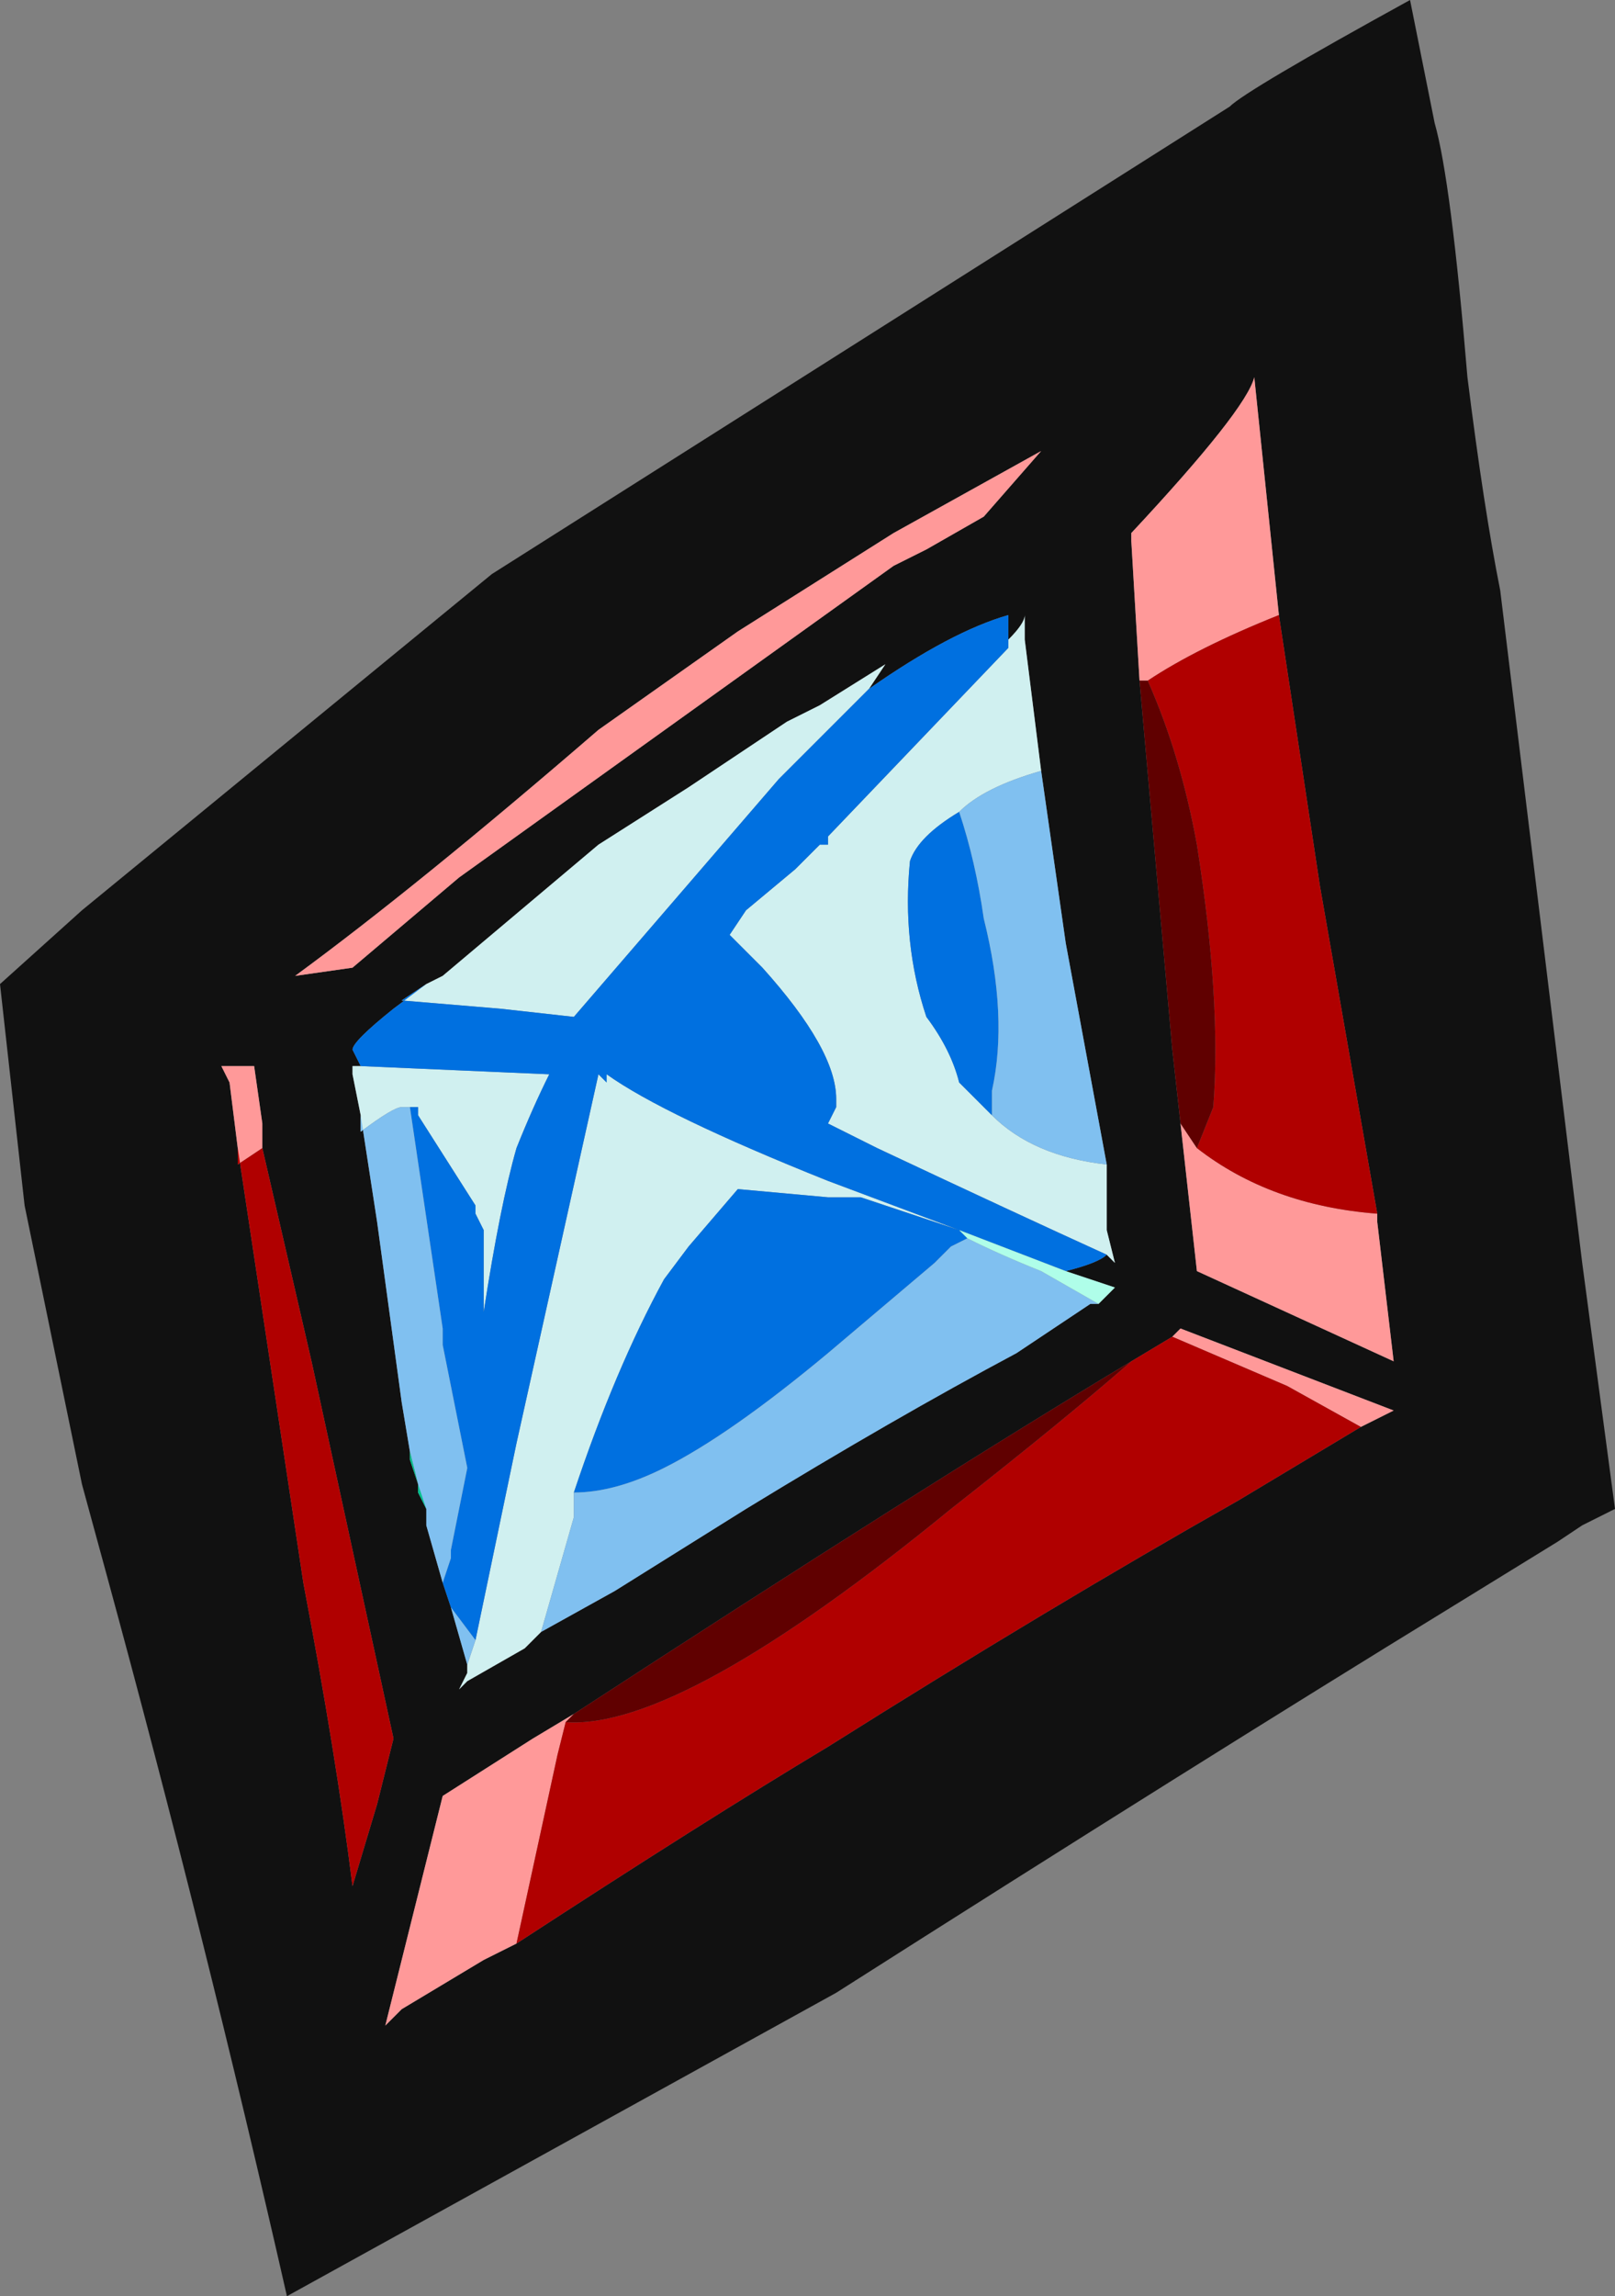 <?xml version="1.0" encoding="UTF-8" standalone="no"?>
<svg xmlns:ffdec="https://www.free-decompiler.com/flash" xmlns:xlink="http://www.w3.org/1999/xlink" ffdec:objectType="shape" height="14.0px" width="9.85px" xmlns="http://www.w3.org/2000/svg">
  <rect width="100%" height="100%" fill="#808080" stroke="none"/>
  <g transform="matrix(1.0, 0.0, 0.0, 1.0, 10.65, 4.0)">
    <path d="M-4.5 -0.1 L-4.5 -0.25 Q-4.85 -0.15 -5.35 0.2 L-5.25 0.05 -5.65 0.3 -5.85 0.4 -6.45 0.8 -7.0 1.15 -7.95 1.95 -8.05 2.0 -8.25 2.15 Q-8.5 2.35 -8.5 2.4 L-8.45 2.5 -8.5 2.5 -8.5 2.55 -8.45 2.8 -8.35 3.45 -8.2 4.55 -8.15 4.85 -8.15 4.9 -8.05 5.2 -8.05 5.3 -7.95 5.65 -7.9 5.8 -7.8 6.15 -7.8 6.2 -7.85 6.3 -7.8 6.25 -7.45 6.05 -7.35 5.95 -6.9 5.7 -6.1 5.2 Q-5.2 4.65 -4.45 4.25 L-4.0 3.95 -3.95 3.95 -3.85 3.85 Q-4.0 3.8 -4.15 3.75 -3.95 3.7 -3.9 3.65 L-3.85 3.7 -3.9 3.5 -3.9 3.1 -4.15 1.75 -4.3 0.7 -4.4 -0.1 -4.4 -0.25 Q-4.4 -0.2 -4.5 -0.1 M-4.65 -0.85 L-4.3 -1.25 -5.2 -0.75 -6.15 -0.15 -7.0 0.45 Q-8.1 1.4 -8.85 1.95 L-8.5 1.9 -7.85 1.35 -5.2 -0.55 -5.0 -0.65 -4.65 -0.85 M-2.85 -0.25 L-3.0 -1.7 Q-3.05 -1.5 -3.75 -0.75 L-3.75 -0.7 -3.7 0.15 -3.5 2.4 -3.45 2.85 -3.35 3.75 -2.15 4.3 -2.25 3.45 -2.25 3.4 -2.6 1.4 -2.85 -0.25 M-1.9 -3.25 Q-1.8 -2.9 -1.7 -1.7 -1.6 -0.9 -1.5 -0.4 L-1.0 3.7 -0.8 5.2 -1.0 5.3 -1.15 5.4 -1.8 5.8 Q-3.35 6.75 -5.55 8.15 L-8.9 10.0 Q-9.4 7.8 -10.0 5.6 L-10.15 5.05 -10.5 3.35 -10.65 2.0 -10.15 1.55 -7.65 -0.5 -3.15 -3.35 Q-3.05 -3.45 -2.05 -4.0 L-1.9 -3.25 M-2.35 4.7 L-2.15 4.6 -3.45 4.1 -3.5 4.15 -3.75 4.3 Q-5.0 5.05 -7.15 6.45 L-7.4 6.6 -7.95 6.95 -8.3 8.35 -8.2 8.25 -7.7 7.95 -7.5 7.85 Q-6.35 7.1 -5.6 6.65 -4.25 5.8 -3.1 5.15 L-2.35 4.7 M-9.05 3.0 L-9.05 2.85 -9.1 2.5 -9.3 2.5 -9.25 2.6 -9.2 3.0 -8.8 5.65 Q-8.6 6.7 -8.5 7.5 L-8.35 7.0 -8.25 6.6 -8.75 4.3 -9.05 3.0" fill="#111111" fill-rule="evenodd" stroke="none"/>
    <path d="M-5.35 0.2 L-5.9 0.75 -7.15 2.2 -7.6 2.15 -8.2 2.1 -8.05 2.0 -7.95 1.95 -7.0 1.15 -6.45 0.8 -5.85 0.4 -5.65 0.3 -5.25 0.05 -5.35 0.2 M-8.45 2.5 L-7.3 2.55 Q-7.4 2.75 -7.5 3.0 -7.6 3.35 -7.7 4.0 L-7.7 3.5 -7.75 3.4 -7.75 3.35 -8.1 2.8 -8.1 2.75 -8.2 2.75 Q-8.25 2.75 -8.45 2.9 L-8.45 2.8 -8.5 2.55 -8.5 2.5 -8.45 2.5 M-7.75 6.0 L-7.5 4.8 -7.0 2.55 -6.95 2.6 -6.95 2.55 Q-6.6 2.8 -5.6 3.2 L-4.8 3.5 -5.4 3.3 -5.6 3.3 -6.15 3.25 -6.45 3.6 -6.6 3.8 Q-6.9 4.35 -7.15 5.1 L-7.15 5.25 -7.35 5.95 -7.45 6.05 -7.8 6.25 -7.85 6.3 -7.8 6.2 -7.8 6.15 -7.75 6.0 M-3.9 3.65 Q-4.45 3.4 -5.3 3.0 L-5.6 2.85 -5.55 2.75 -5.55 2.7 Q-5.55 2.4 -6.0 1.9 L-6.2 1.7 -6.1 1.55 -5.8 1.3 -5.65 1.15 -5.6 1.15 -5.6 1.1 -4.5 -0.05 -4.5 -0.1 Q-4.4 -0.2 -4.4 -0.25 L-4.4 -0.1 -4.3 0.7 Q-4.65 0.8 -4.8 0.95 -5.05 1.1 -5.1 1.25 -5.15 1.75 -5.0 2.2 -4.85 2.4 -4.8 2.6 L-4.6 2.8 Q-4.35 3.05 -3.9 3.1 L-3.9 3.5 -3.85 3.7 -3.9 3.65" fill="#d0f0f0" fill-rule="evenodd" stroke="none"/>
    <path d="M-5.35 0.2 Q-4.85 -0.15 -4.5 -0.25 L-4.5 -0.1 -4.5 -0.05 -5.6 1.1 -5.6 1.15 -5.65 1.15 -5.8 1.3 -6.1 1.55 -6.2 1.7 -6.0 1.9 Q-5.55 2.4 -5.55 2.7 L-5.55 2.75 -5.6 2.85 -5.3 3.0 Q-4.45 3.4 -3.9 3.65 -3.95 3.7 -4.15 3.75 L-4.8 3.5 -5.6 3.2 Q-6.6 2.8 -6.95 2.55 L-6.95 2.6 -7.0 2.55 -7.5 4.8 -7.75 6.0 -7.9 5.8 -7.95 5.65 -7.9 5.5 -7.9 5.45 -7.8 4.95 -7.95 4.2 -7.95 4.1 -8.15 2.75 -8.1 2.75 -8.1 2.8 -7.75 3.35 -7.75 3.4 -7.7 3.5 -7.7 4.0 Q-7.6 3.35 -7.5 3.0 -7.4 2.75 -7.3 2.55 L-8.45 2.5 -8.5 2.4 Q-8.5 2.35 -8.25 2.15 L-8.05 2.0 -8.2 2.1 -7.6 2.15 -7.15 2.2 -5.9 0.75 -5.35 0.2 M-4.8 0.95 Q-4.7 1.25 -4.65 1.6 -4.5 2.2 -4.6 2.65 L-4.6 2.8 -4.8 2.6 Q-4.85 2.4 -5.0 2.2 -5.15 1.75 -5.1 1.25 -5.05 1.1 -4.8 0.95 M-7.15 5.1 Q-6.9 4.35 -6.6 3.8 L-6.45 3.6 -6.15 3.25 -5.6 3.3 -5.4 3.3 -4.8 3.5 -4.75 3.55 -4.85 3.6 -4.95 3.7 -5.6 4.25 Q-6.2 4.75 -6.6 4.95 -6.9 5.1 -7.15 5.1" fill="#0070e0" fill-rule="evenodd" stroke="none"/>
    <path d="M-8.1 2.75 L-8.15 2.75 -7.95 4.1 -7.95 4.2 -7.8 4.95 -7.9 5.45 -7.9 5.5 -7.95 5.65 -8.05 5.3 -8.05 5.2 -8.1 5.1 -8.1 5.05 -8.15 4.85 -8.2 4.55 -8.35 3.45 -8.45 2.8 -8.45 2.9 Q-8.25 2.75 -8.2 2.75 L-8.1 2.75 M-7.9 5.8 L-7.75 6.0 -7.8 6.15 -7.9 5.8 M-4.3 0.7 L-4.15 1.75 -3.9 3.1 Q-4.35 3.05 -4.6 2.8 L-4.6 2.65 Q-4.5 2.2 -4.65 1.6 -4.7 1.25 -4.8 0.95 -4.65 0.8 -4.3 0.7 M-7.15 5.1 Q-6.9 5.1 -6.6 4.95 -6.2 4.75 -5.6 4.25 L-4.95 3.7 -4.85 3.6 -4.75 3.55 Q-4.55 3.65 -4.3 3.75 L-3.95 3.95 -4.0 3.95 -4.45 4.25 Q-5.2 4.65 -6.1 5.2 L-6.9 5.7 -7.35 5.95 -7.15 5.25 -7.15 5.1" fill="#80c0f0" fill-rule="evenodd" stroke="none"/>
    <path d="M-4.8 3.5 L-4.15 3.75 Q-4.0 3.8 -3.85 3.85 L-3.95 3.95 -4.3 3.75 Q-4.55 3.65 -4.75 3.55 L-4.8 3.5" fill="#affee9" fill-rule="evenodd" stroke="none"/>
    <path d="M-8.05 5.2 L-8.15 4.9 -8.15 4.85 -8.1 5.05 -8.1 5.1 -8.05 5.2" fill="#03c08c" fill-rule="evenodd" stroke="none"/>
    <path d="M-3.7 0.15 L-3.75 -0.7 -3.75 -0.75 Q-3.05 -1.5 -3.0 -1.7 L-2.85 -0.25 Q-3.35 -0.05 -3.65 0.15 L-3.7 0.15 M-4.65 -0.85 L-5.0 -0.65 -5.2 -0.55 -7.85 1.35 -8.5 1.9 -8.85 1.95 Q-8.1 1.4 -7.0 0.45 L-6.15 -0.15 -5.2 -0.75 -4.3 -1.25 -4.65 -0.85 M-2.25 3.4 L-2.25 3.45 -2.15 4.3 -3.35 3.75 -3.45 2.85 -3.35 3.0 Q-2.9 3.35 -2.25 3.4 M-3.5 4.15 L-3.45 4.1 -2.15 4.6 -2.35 4.7 -2.8 4.45 -3.5 4.15 M-7.5 7.85 L-7.7 7.95 -8.2 8.25 -8.3 8.35 -7.95 6.95 -7.4 6.6 -7.15 6.45 -7.2 6.5 -7.25 6.7 -7.5 7.85 M-9.05 3.0 L-9.2 3.1 -9.2 3.0 -9.25 2.6 -9.3 2.5 -9.1 2.5 -9.05 2.85 -9.05 3.0" fill="#ff9999" fill-rule="evenodd" stroke="none"/>
    <path d="M-3.65 0.15 Q-3.35 -0.05 -2.85 -0.25 L-2.6 1.4 -2.25 3.4 Q-2.9 3.35 -3.35 3.0 L-3.25 2.75 Q-3.2 2.1 -3.35 1.15 -3.45 0.6 -3.65 0.15 M-2.35 4.7 L-3.1 5.15 Q-4.25 5.8 -5.6 6.65 -6.35 7.1 -7.5 7.85 L-7.25 6.7 -7.2 6.5 Q-6.5 6.55 -4.85 5.2 -4.15 4.65 -3.75 4.3 L-3.5 4.15 -2.8 4.45 -2.35 4.7 M-9.2 3.0 L-9.2 3.1 -9.05 3.0 -8.75 4.3 -8.25 6.6 -8.35 7.0 -8.5 7.5 Q-8.6 6.7 -8.8 5.65 L-9.2 3.0" fill="#b00000" fill-rule="evenodd" stroke="none"/>
    <path d="M-3.7 0.15 L-3.65 0.15 Q-3.45 0.6 -3.35 1.15 -3.2 2.1 -3.25 2.75 L-3.35 3.0 -3.45 2.85 -3.5 2.4 -3.7 0.15 M-7.15 6.45 Q-5.0 5.05 -3.75 4.3 -4.15 4.65 -4.85 5.2 -6.5 6.55 -7.2 6.5 L-7.15 6.45" fill="#600000" fill-rule="evenodd" stroke="none"/>
  </g>
</svg>
